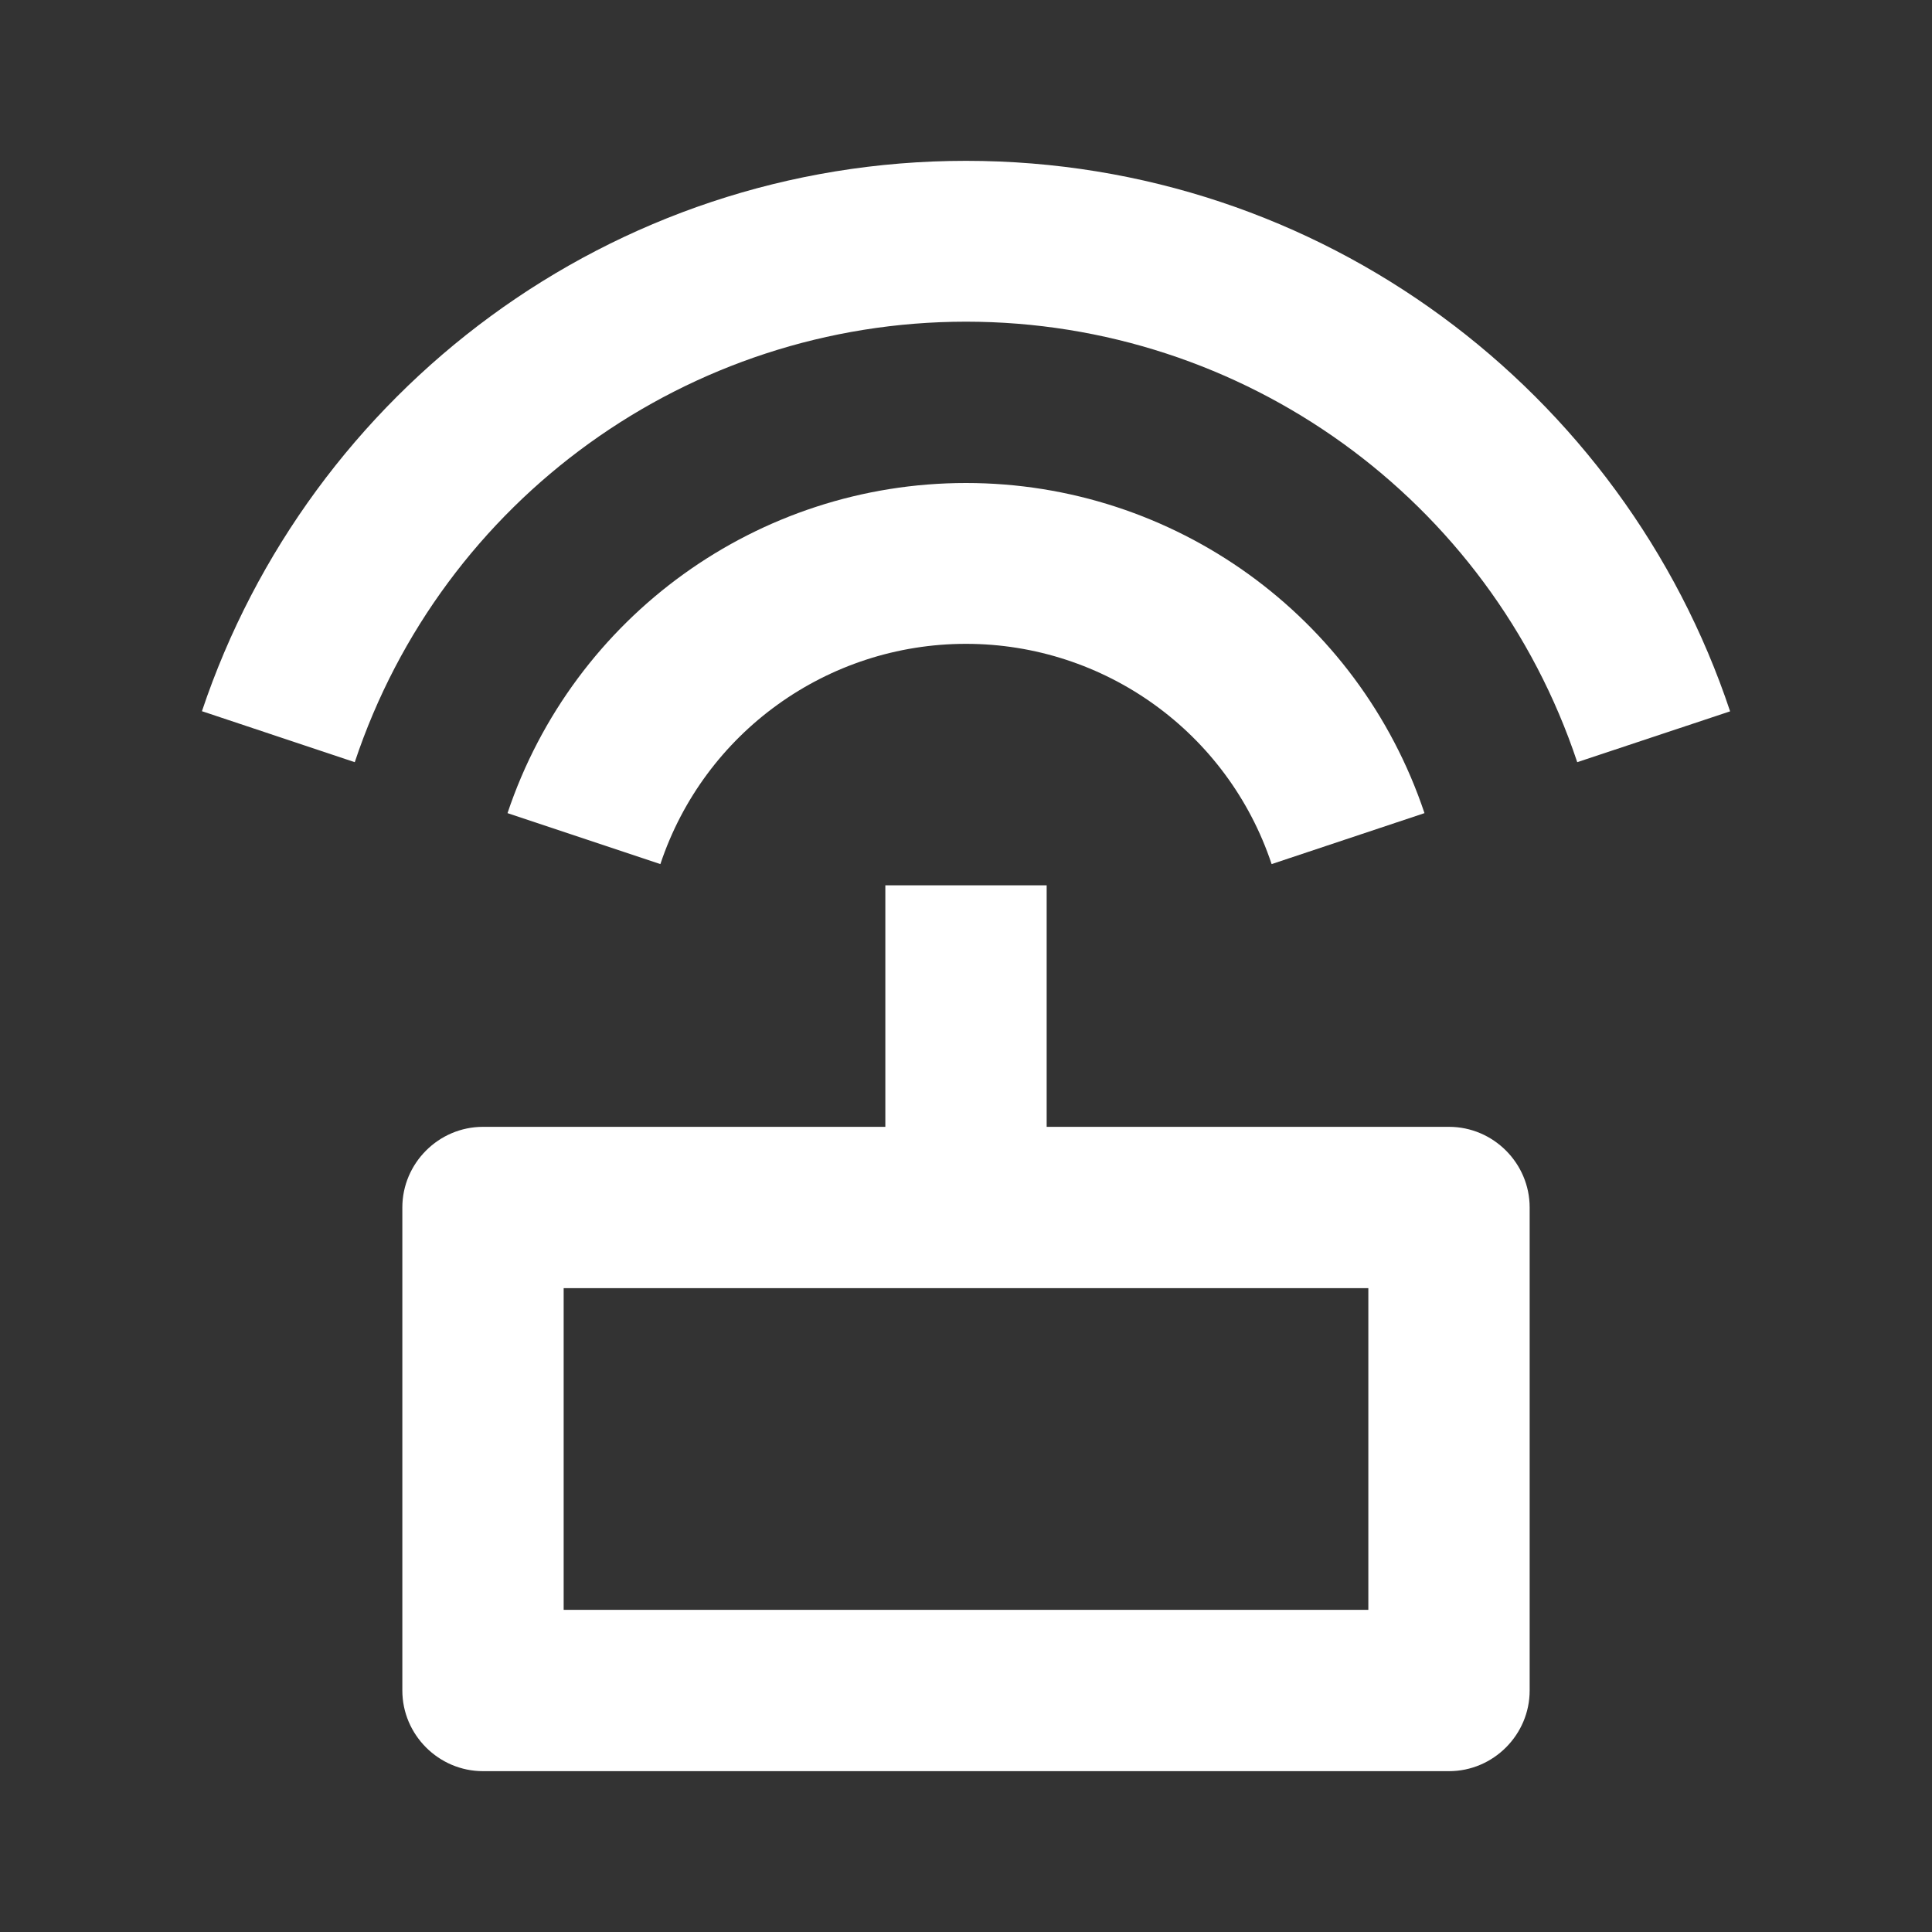 <?xml version="1.0" encoding="UTF-8"?>
<svg xmlns="http://www.w3.org/2000/svg" xmlns:xlink="http://www.w3.org/1999/xlink" width="16" height="16" viewBox="0 0 16 16" version="1.1">
<rect x="0" y="0" width="16" height="16" fill="#333333" stroke="none"/>
<g id="surface1">
<path style=" stroke:none;fill-rule:nonzero;fill:rgb(100%,100%,100%);fill-opacity:1;" d="M 7.332 9.332 L 7.332 7.332 L 8.668 7.332 L 8.668 9.332 L 12 9.332 C 12.367 9.332 12.668 9.633 12.668 10 L 12.668 14 C 12.668 14.367 12.367 14.668 12 14.668 L 4 14.668 C 3.633 14.668 3.332 14.367 3.332 14 L 3.332 10 C 3.332 9.633 3.633 9.332 4 9.332 Z M 1.672 5.891 C 2.559 3.242 5.055 1.332 8 1.332 C 10.945 1.332 13.445 3.242 14.328 5.891 L 13.062 6.312 C 12.336 4.133 10.297 2.664 8 2.664 C 5.703 2.664 3.664 4.133 2.938 6.312 L 1.676 5.891 Z M 4.203 6.734 C 4.75 5.102 6.277 4 8 4 C 9.723 4 11.25 5.102 11.797 6.734 L 10.531 7.156 C 10.168 6.066 9.148 5.332 8 5.332 C 6.852 5.332 5.832 6.066 5.469 7.156 Z M 4.668 10.668 L 4.668 13.332 L 11.332 13.332 L 11.332 10.668 Z M 4.668 10.668 "/>
</g>
</svg>
